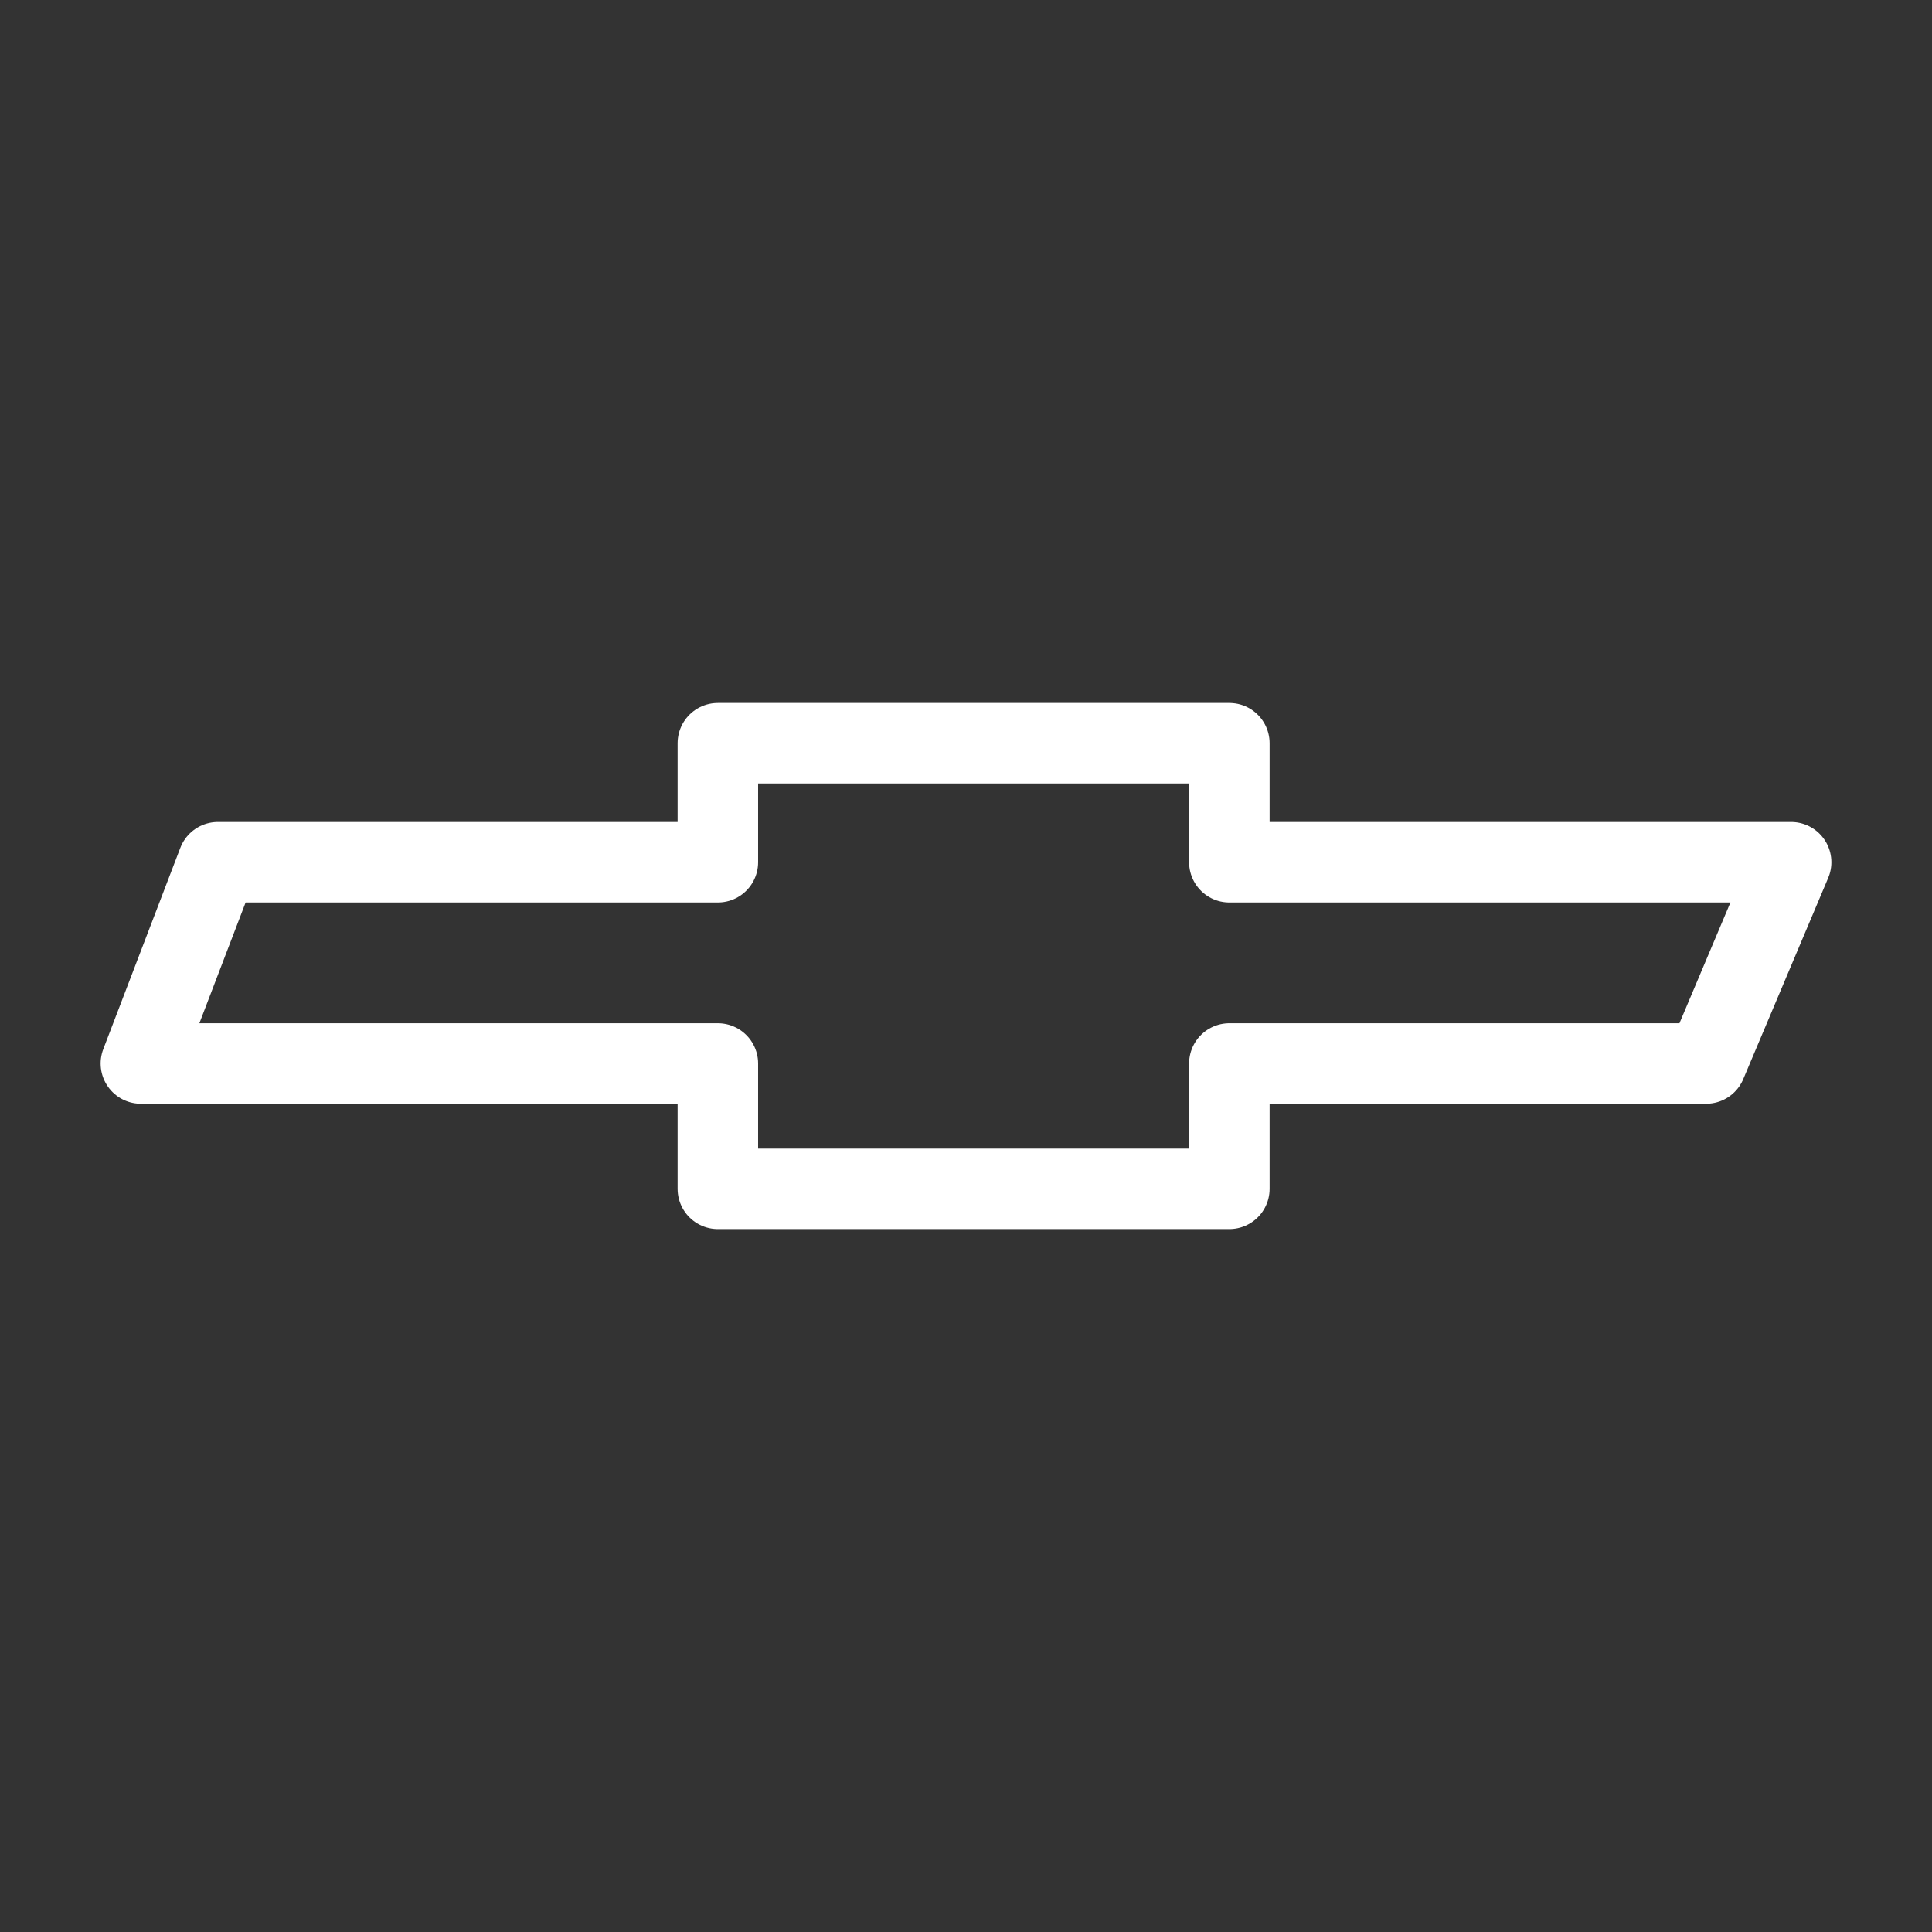 <?xml version="1.0" encoding="UTF-8"?><svg id="b" xmlns="http://www.w3.org/2000/svg" viewBox="0 0 48 48"><rect x="0" y="0" width="48" height="48" fill="#333333" stroke="none"/><defs><style>.c{stroke-width:2px;fill:none;stroke:#fff;stroke-linecap:round;stroke-linejoin:round;}</style></defs><path class="c" d="m42.389,26.422h-11.846v3.114h-12.708v-3.114H3.5l1.914-5h12.421v-2.957h12.708v2.957h13.957l-2.111,5Z"/></svg>